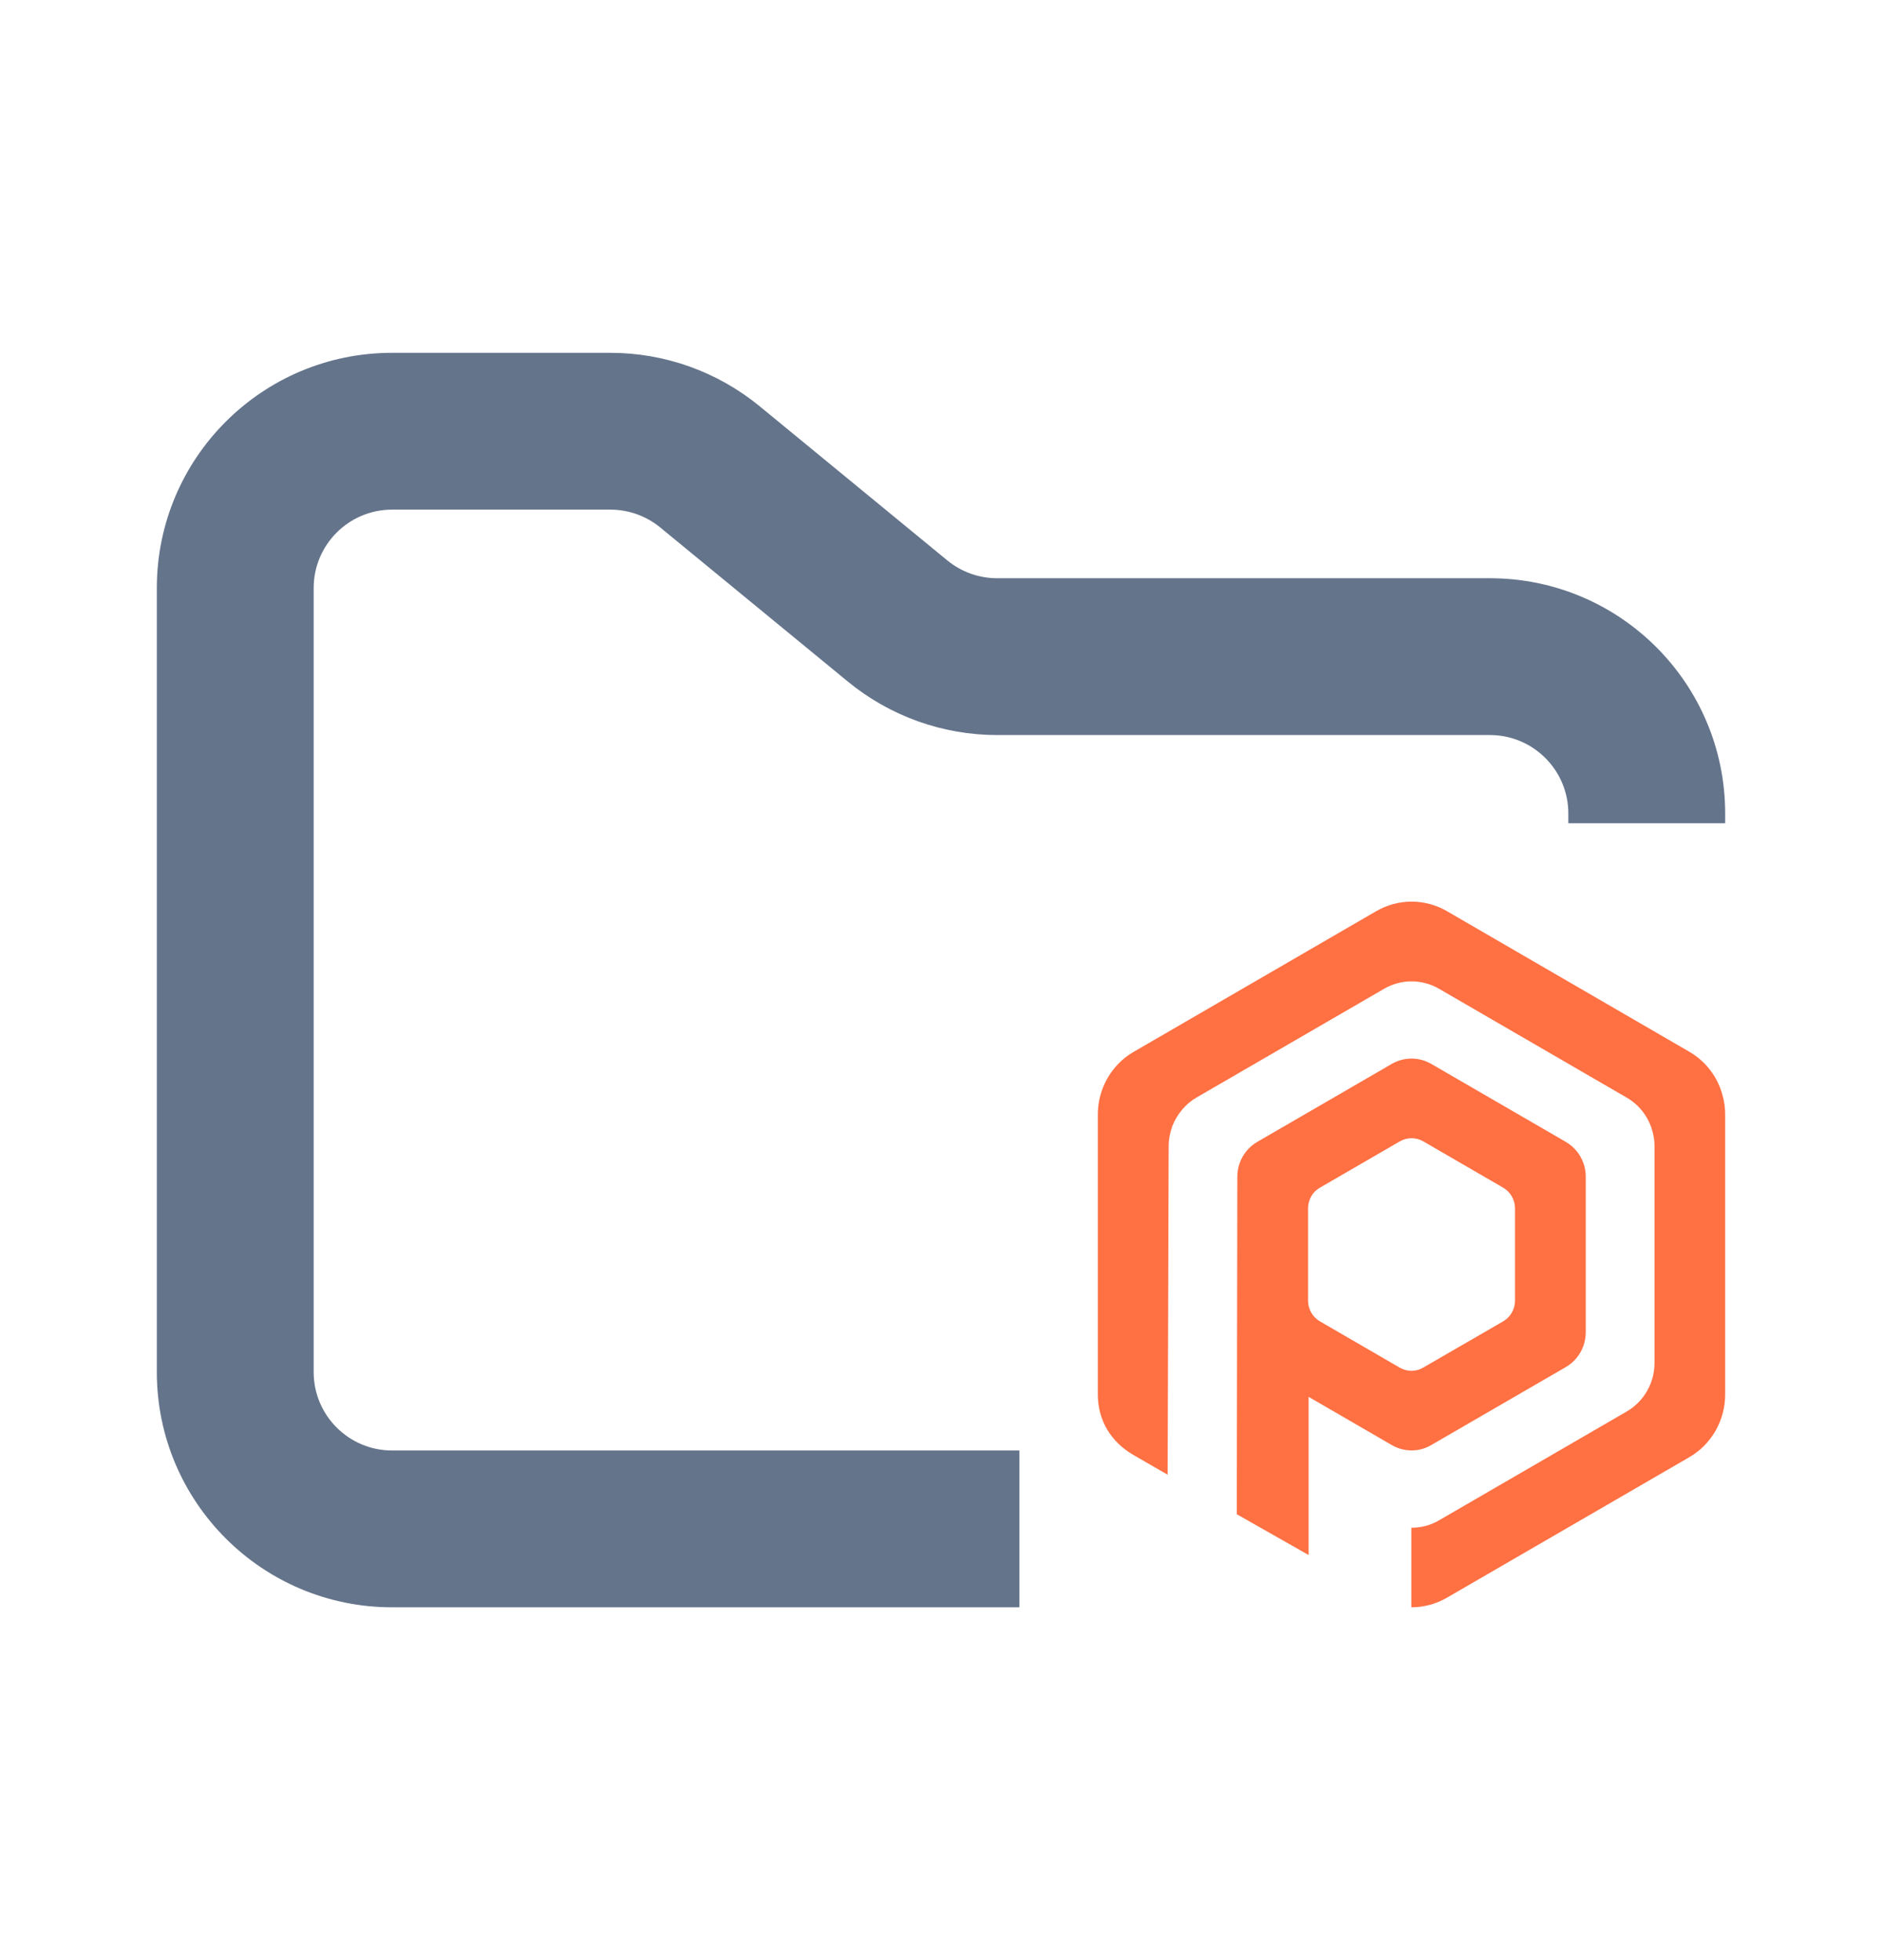 <svg width="24" height="25" viewBox="0 0 24 25" fill="none" xmlns="http://www.w3.org/2000/svg">
<path fill-rule="evenodd" clip-rule="evenodd" d="M5 4.5C3.343 4.5 2 5.843 2 7.5V17.5C2 19.157 3.343 20.5 5 20.5H13V18.5H5C4.448 18.5 4 18.052 4 17.5V7.5C4 6.948 4.448 6.5 5 6.5H7.784C8.015 6.5 8.24 6.58 8.419 6.727L10.812 8.693C11.349 9.134 12.022 9.375 12.716 9.375H19C19.552 9.375 20 9.823 20 10.375V10.5H22V10.375C22 8.718 20.657 7.375 19 7.375H12.716C12.485 7.375 12.26 7.295 12.081 7.148L9.688 5.182C9.151 4.741 8.478 4.5 7.784 4.5H5Z" fill="#64748B"/>
<path d="M21.544 13.415L18.453 11.622C18.173 11.459 17.829 11.459 17.549 11.622L14.458 13.415C14.279 13.518 14.144 13.678 14.068 13.865C14.024 13.974 14 14.092 14 14.214V17.787C14 18.117 14.169 18.392 14.452 18.556L14.89 18.809L14.903 14.618C14.903 14.53 14.922 14.438 14.952 14.357C15.011 14.212 15.118 14.079 15.257 13.999L17.651 12.611C17.868 12.485 18.134 12.485 18.351 12.611L20.744 13.999C20.912 14.096 21.03 14.257 21.076 14.441C21.091 14.498 21.099 14.557 21.099 14.618V17.384C21.099 17.64 20.963 17.876 20.744 18.003L18.351 19.391C18.242 19.455 18.12 19.486 17.998 19.485V20.5C18.154 20.5 18.312 20.459 18.451 20.378L21.542 18.586C21.826 18.422 22 18.116 22 17.786V14.214C22 14.13 21.989 14.047 21.966 13.968C21.905 13.737 21.754 13.537 21.544 13.415Z" fill="#FF7043"/>
<path d="M18.251 18.431L19.968 17.436C20.126 17.344 20.222 17.175 20.222 16.991V15.008C20.222 14.967 20.217 14.926 20.208 14.886C20.175 14.752 20.09 14.635 19.968 14.564L18.251 13.569C18.096 13.479 17.905 13.479 17.749 13.569L16.033 14.564C15.925 14.627 15.845 14.727 15.806 14.842C15.789 14.894 15.779 14.952 15.779 15.008L15.772 19.313L16.688 19.833V17.816L17.749 18.431C17.826 18.476 17.911 18.498 17.996 18.499C18.084 18.5 18.172 18.478 18.251 18.431ZM16.832 16.853C16.739 16.799 16.681 16.698 16.681 16.589V15.411C16.681 15.375 16.688 15.341 16.699 15.308C16.723 15.241 16.769 15.184 16.832 15.148L17.852 14.557C17.944 14.504 18.057 14.504 18.15 14.557L19.169 15.148C19.244 15.192 19.296 15.265 19.313 15.348C19.317 15.366 19.32 15.393 19.32 15.411V16.589C19.32 16.698 19.262 16.799 19.169 16.853L18.149 17.443C18.103 17.47 18.052 17.484 18 17.484C17.949 17.484 17.897 17.47 17.851 17.444L16.832 16.853Z" fill="#FF7043"/>
</svg>

